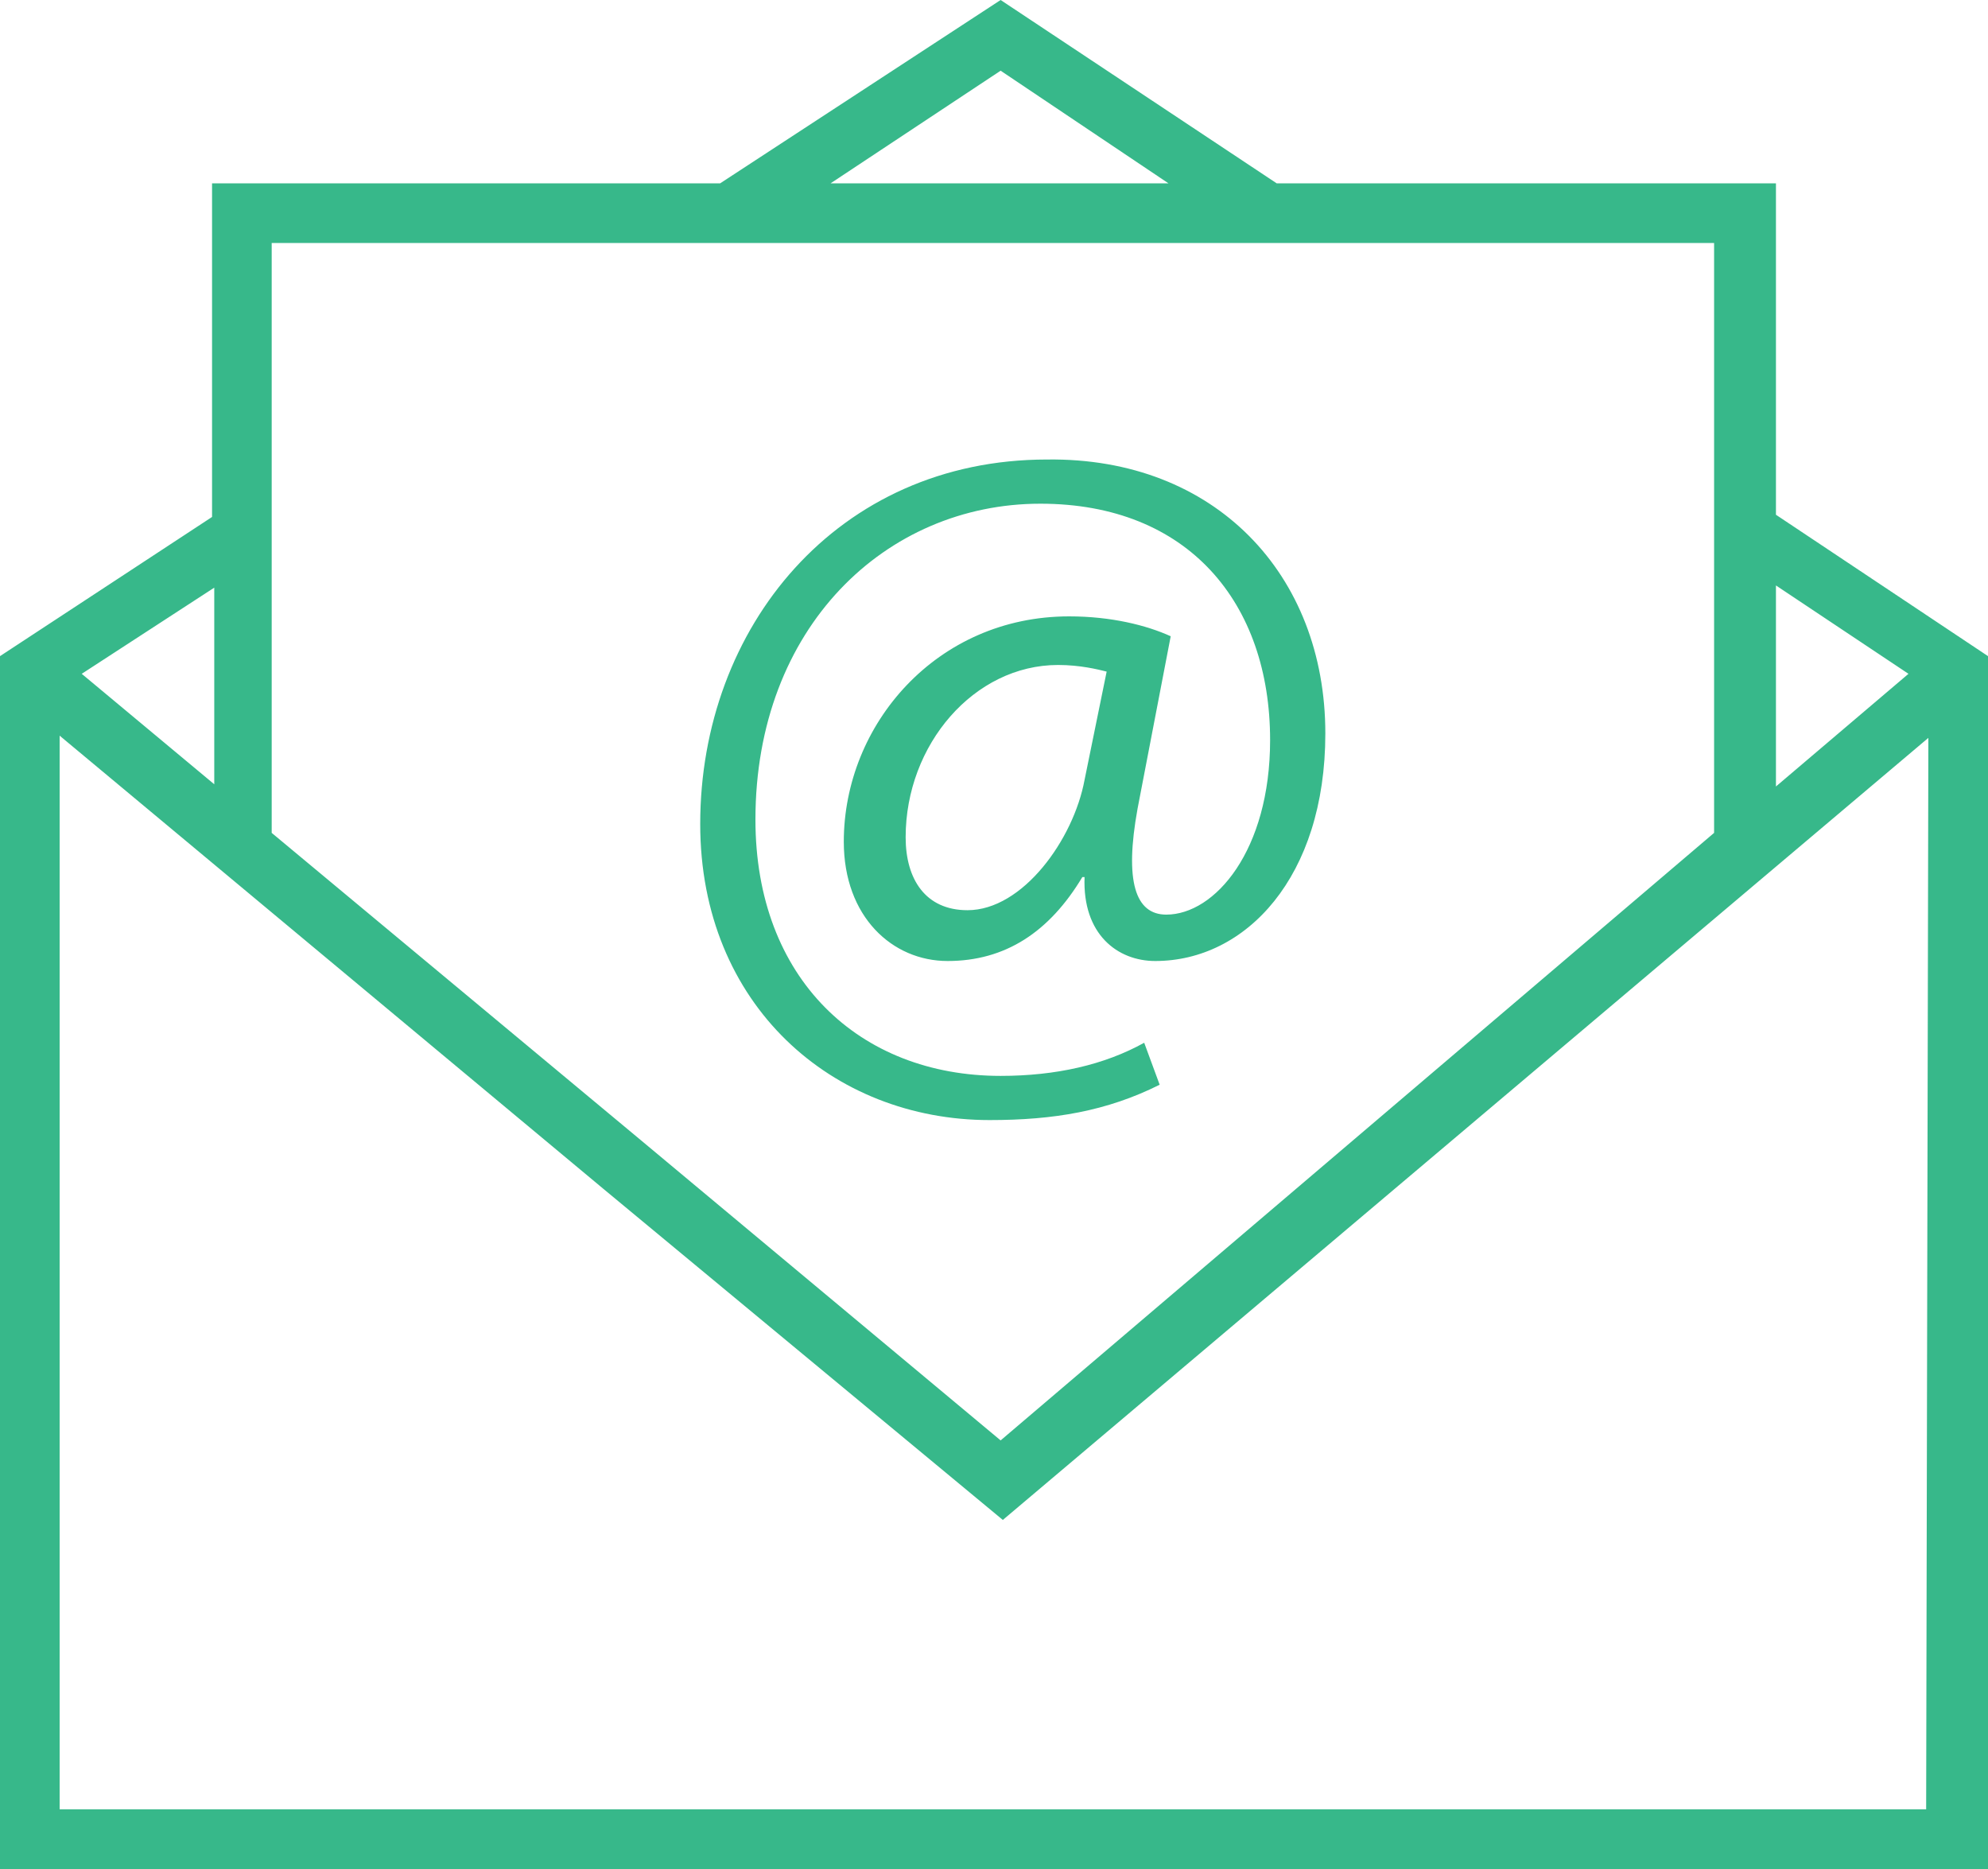 <?xml version="1.0" encoding="utf-8"?>
<!-- Generator: Adobe Illustrator 21.1.0, SVG Export Plug-In . SVG Version: 6.00 Build 0)  -->
<svg version="1.1" id="Layer_1" xmlns="http://www.w3.org/2000/svg" xmlns:xlink="http://www.w3.org/1999/xlink" x="0px" y="0px"
	 viewBox="0 0 90 84.6" style="enable-background:new 0 0 90 84.6;" xml:space="preserve">
<style type="text/css">
	.st0{fill:#37B88A;}
</style>
<path class="st0" d="M27.3,53.7l18.1,15l0,0L27.3,53.7z M45.4,65.2L29,51.6L45.4,65.2L45.4,65.2z M90,29.7v54.9H0V29.7l9.6-6.3V8.3
	h23L45.3,0l12.5,8.3h22.6v15L90,29.7z M80.4,35.6l6-5.1l-6-4V35.6z M37.6,8.3h15.3l-7.6-5.1L37.6,8.3z M12.3,37.7L29,51.6l16.3,13.6
	l0,0l32.3-27.5v-13v-3.3V11H61.9H57H33.4h-5H12.3v10.5v3.3V37.7z M3.7,30.5l6,5v-8.9L3.7,30.5z M87.3,33.4L45.4,68.8l0,0l-18.1-15
	L2.7,33.3v48.6h84.5L87.3,33.4L87.3,33.4z M44.8,50.7c-7.1,0-13.1-5.2-13.1-13.4c0-8.9,6.2-16.5,15.7-16.5C55,20.7,60,26,60,33.2
	c0,6.5-3.6,10.3-7.7,10.3c-1.7,0-3.3-1.2-3.2-3.8H49c-1.5,2.5-3.5,3.8-6.1,3.8c-2.5,0-4.7-2-4.7-5.4c0-5.3,4.2-10.2,10.2-10.2
	c1.9,0,3.5,0.4,4.6,0.9l-1.5,7.8c-0.6,3.3-0.1,4.8,1.3,4.8c2.2,0,4.7-2.9,4.7-7.9c0-6.2-3.7-10.7-10.4-10.7c-7,0-12.9,5.6-12.9,14.3
	c0,7.2,4.7,11.6,11.1,11.6c2.5,0,4.7-0.5,6.5-1.5l0.7,1.9C50.1,50.3,47.7,50.7,44.8,50.7z M50.1,30.4c-0.4-0.1-1.2-0.3-2.2-0.3
	c-3.8,0-6.9,3.6-6.9,7.8c0,1.9,0.9,3.3,2.8,3.3c2.5,0,4.8-3.2,5.3-5.9L50.1,30.4z"/>
</svg>
